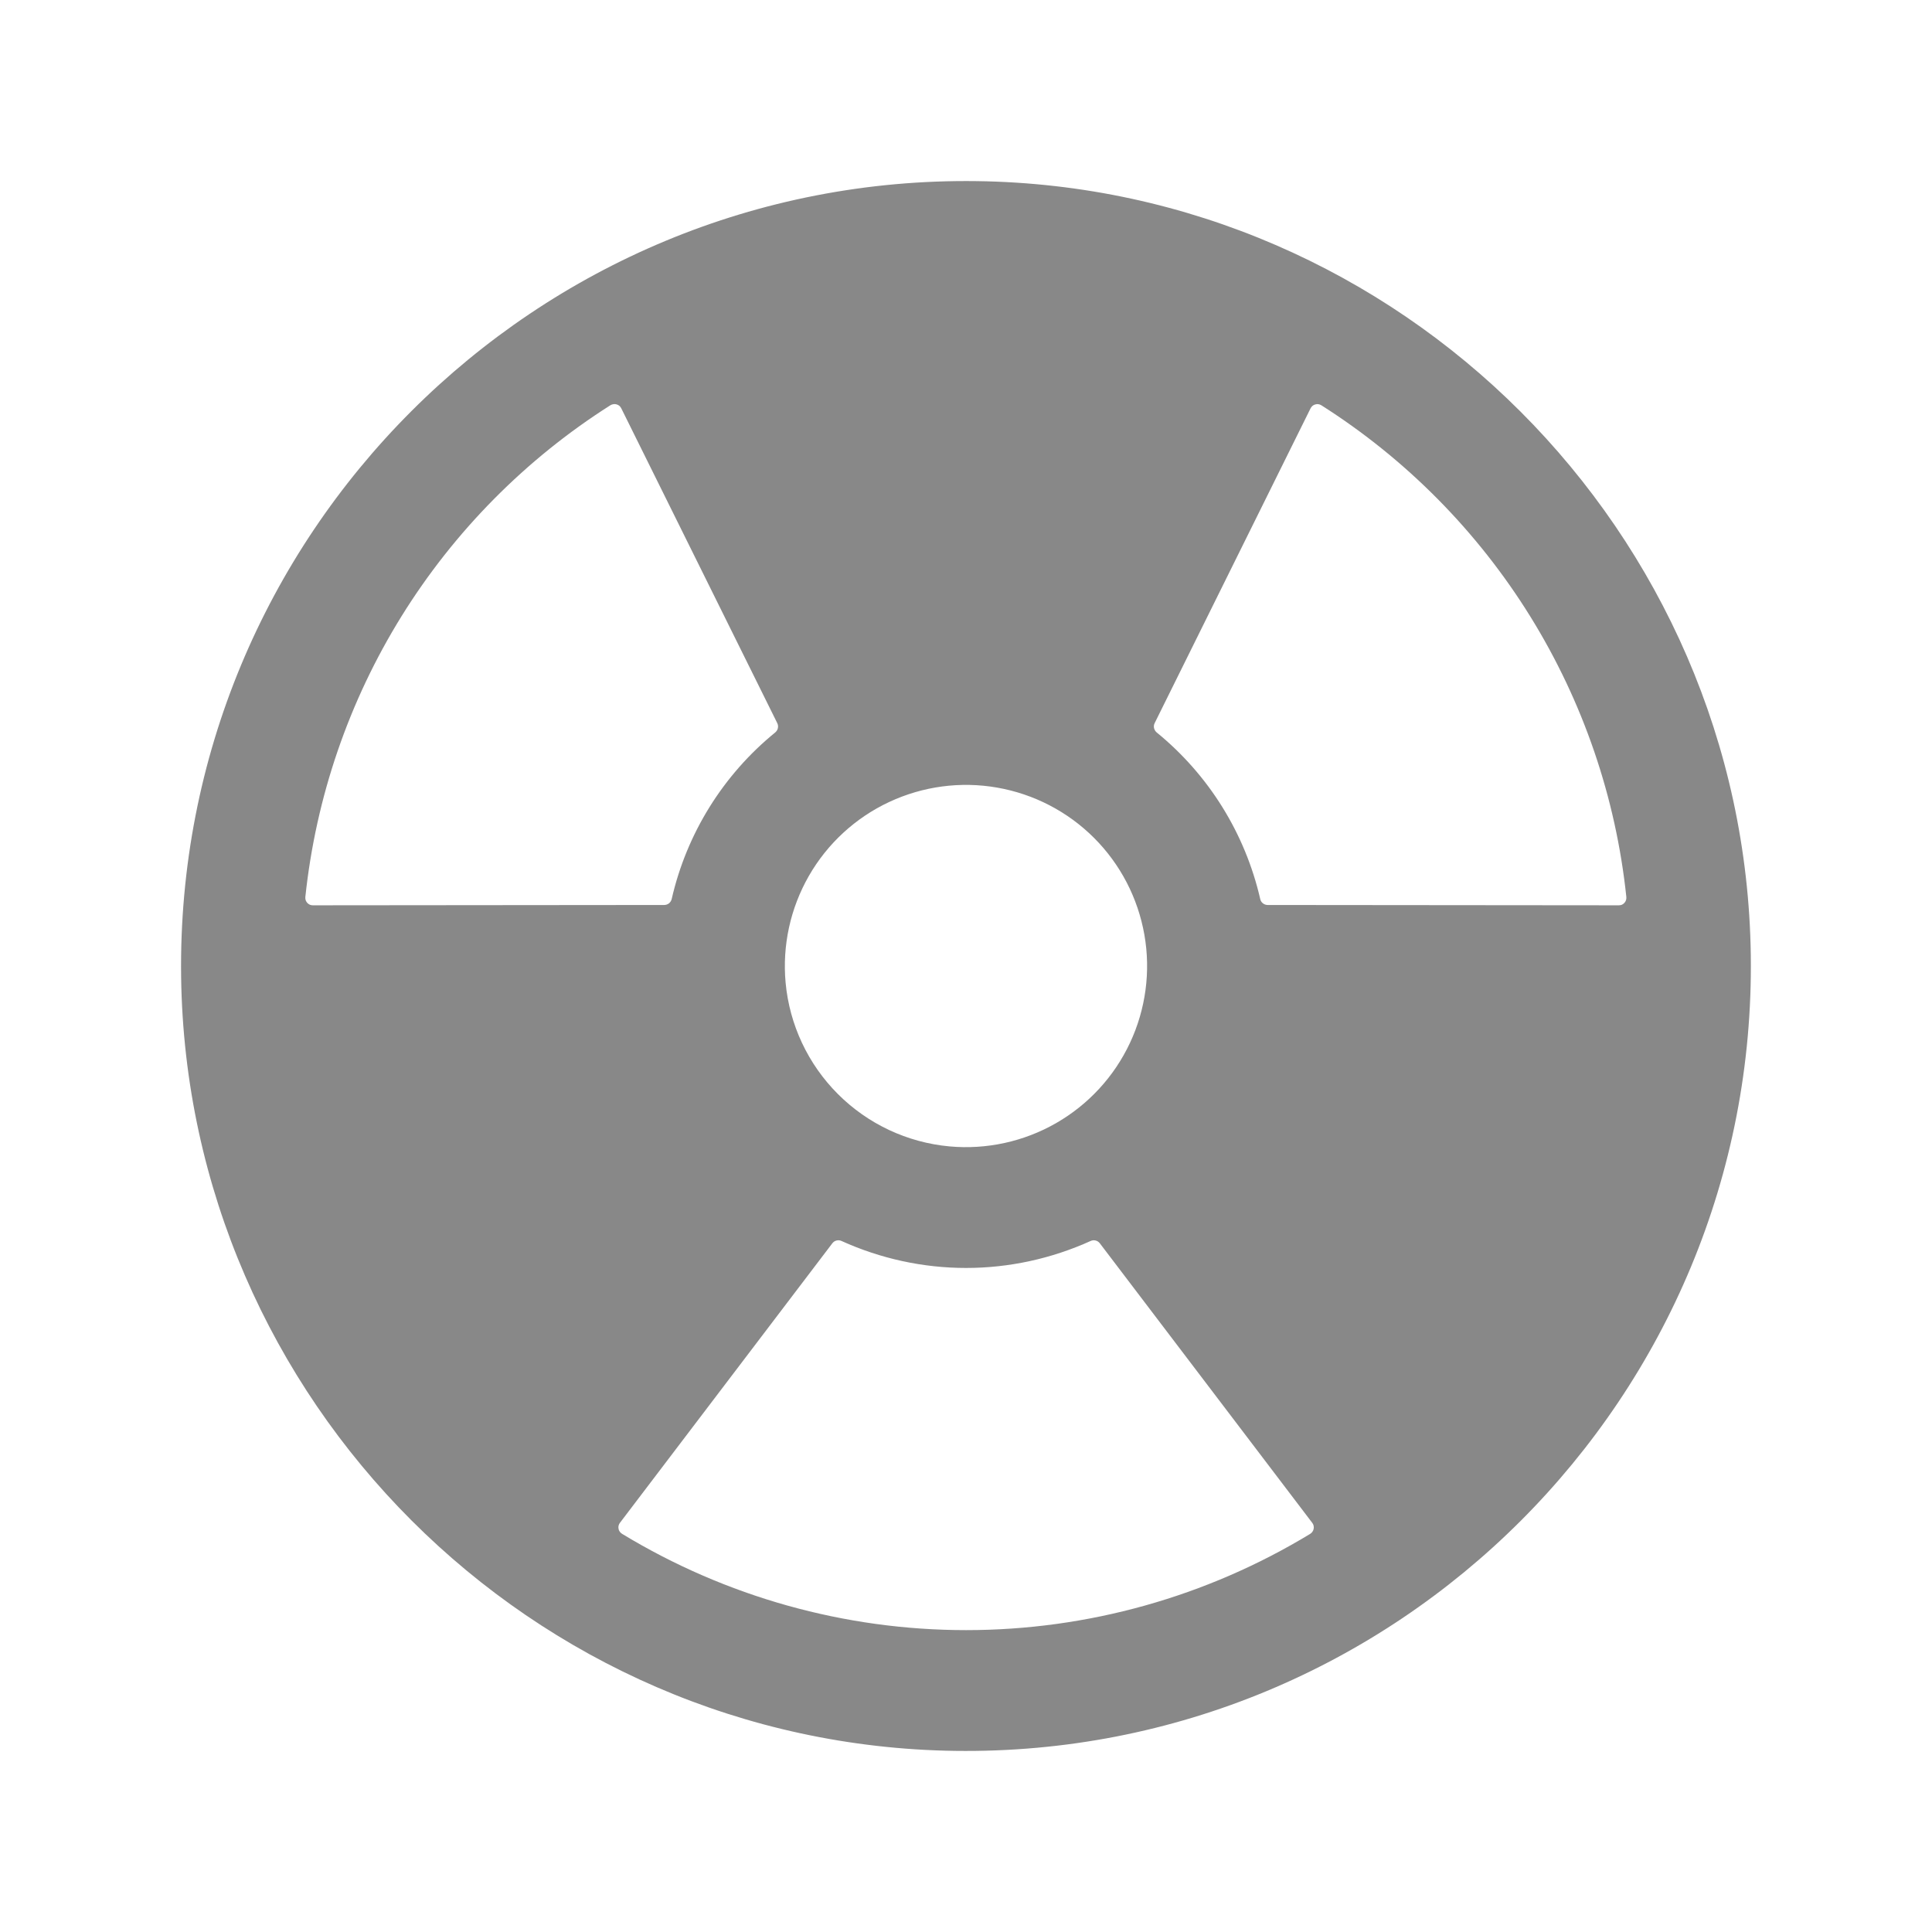 <svg width="24" height="24" viewBox="0 0 24 24" fill="none" xmlns="http://www.w3.org/2000/svg">
<path d="M12.136 2.25C6.652 2.176 2.176 6.653 2.25 12.136C2.323 17.395 6.605 21.677 11.864 21.75C17.348 21.825 21.824 17.349 21.749 11.865C21.677 6.605 17.395 2.323 12.136 2.25ZM20.109 11.246L15.746 11.242C15.725 11.242 15.704 11.234 15.688 11.221C15.671 11.208 15.659 11.189 15.655 11.168C15.468 10.354 15.016 9.626 14.368 9.098C14.352 9.084 14.341 9.066 14.336 9.045C14.331 9.024 14.334 9.003 14.343 8.984L16.28 5.073C16.286 5.061 16.294 5.051 16.304 5.042C16.314 5.034 16.326 5.027 16.339 5.024C16.352 5.02 16.365 5.019 16.378 5.021C16.391 5.023 16.404 5.028 16.415 5.035C17.465 5.702 18.352 6.598 19.008 7.655C19.664 8.713 20.073 9.905 20.203 11.143C20.204 11.156 20.203 11.169 20.199 11.182C20.195 11.194 20.188 11.206 20.179 11.216C20.171 11.225 20.16 11.233 20.148 11.239C20.136 11.244 20.122 11.246 20.109 11.246ZM9.759 12.206C9.717 11.745 9.818 11.283 10.048 10.881C10.278 10.48 10.626 10.159 11.045 9.963C11.464 9.767 11.933 9.704 12.388 9.784C12.844 9.864 13.264 10.082 13.591 10.409C13.918 10.736 14.136 11.156 14.216 11.612C14.296 12.067 14.233 12.537 14.037 12.955C13.841 13.374 13.52 13.722 13.119 13.952C12.718 14.182 12.255 14.283 11.795 14.241C11.271 14.193 10.781 13.963 10.409 13.591C10.037 13.219 9.807 12.729 9.759 12.206ZM7.718 5.073L9.656 8.984C9.665 9.003 9.668 9.024 9.663 9.045C9.659 9.066 9.647 9.084 9.631 9.098C8.983 9.625 8.53 10.354 8.344 11.168C8.339 11.189 8.327 11.208 8.31 11.222C8.293 11.235 8.272 11.242 8.25 11.242L3.887 11.246C3.874 11.246 3.861 11.244 3.849 11.239C3.836 11.233 3.826 11.225 3.817 11.216C3.808 11.206 3.801 11.194 3.797 11.182C3.793 11.169 3.792 11.156 3.793 11.143C3.924 9.905 4.332 8.713 4.988 7.655C5.644 6.598 6.531 5.702 7.581 5.035C7.593 5.028 7.605 5.023 7.619 5.021C7.632 5.019 7.645 5.019 7.658 5.023C7.671 5.026 7.683 5.033 7.694 5.041C7.704 5.05 7.712 5.061 7.718 5.073ZM7.701 18.917L10.34 15.444C10.353 15.427 10.371 15.415 10.392 15.41C10.413 15.405 10.435 15.407 10.454 15.416C10.94 15.636 11.467 15.751 12.001 15.751C12.534 15.751 13.062 15.636 13.548 15.416C13.567 15.407 13.589 15.405 13.61 15.41C13.63 15.415 13.649 15.427 13.662 15.444L16.301 18.917C16.309 18.927 16.315 18.939 16.318 18.952C16.321 18.965 16.321 18.978 16.319 18.991C16.317 19.004 16.311 19.016 16.304 19.027C16.297 19.038 16.287 19.047 16.276 19.054C14.988 19.836 13.509 20.25 12.002 20.25C10.495 20.25 9.016 19.836 7.728 19.054C7.716 19.047 7.707 19.038 7.699 19.027C7.691 19.017 7.686 19.005 7.684 18.992C7.681 18.979 7.681 18.965 7.684 18.953C7.687 18.94 7.693 18.928 7.701 18.917Z" fill="#888888"/>
</svg>
